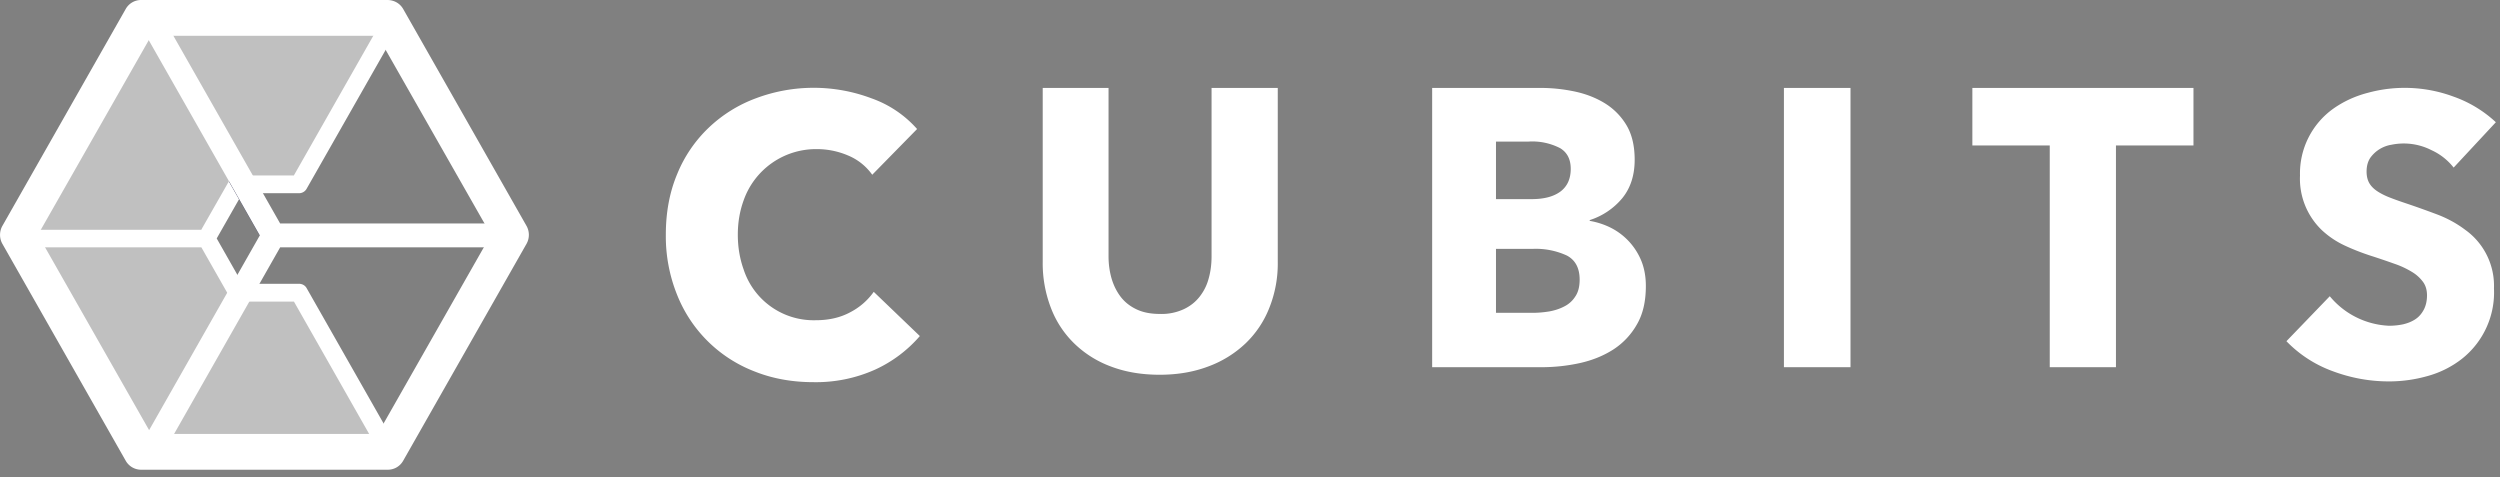 <svg xmlns="http://www.w3.org/2000/svg" width="199" height="38" viewBox="0 0 199 38"><rect x="0" y="0" width="199" height="38" fill="#808080" stroke="none"/><path fill="#fff" d="M69.64 29.43a11.5 11.5 0 0 1-4.9.99c-1.68 0-3.24-.28-4.67-.85a10.8 10.8 0 0 1-6.18-6.12 12.47 12.47 0 0 1-.89-4.77c0-1.78.3-3.39.91-4.84a10.6 10.6 0 0 1 2.51-3.68 10.95 10.95 0 0 1 3.76-2.34 13.07 13.07 0 0 1 9.2.01A8.7 8.7 0 0 1 73 10.27l-3.57 3.64a4.45 4.45 0 0 0-1.94-1.54 6.3 6.3 0 0 0-2.47-.5 6.1 6.1 0 0 0-5.83 4.09c-.3.83-.46 1.73-.46 2.72 0 1 .16 1.92.46 2.76a5.86 5.86 0 0 0 5.74 4.05c1.05 0 1.96-.21 2.74-.63a5.24 5.24 0 0 0 1.88-1.63l3.67 3.52a10.44 10.44 0 0 1-3.58 2.68zM101.04 24.5a7.91 7.91 0 0 1-1.89 2.83 8.62 8.62 0 0 1-2.97 1.84c-1.16.44-2.45.66-3.87.66-1.44 0-2.74-.22-3.89-.66a8.31 8.31 0 0 1-2.92-1.84 7.82 7.82 0 0 1-1.85-2.83 9.88 9.88 0 0 1-.65-3.65V7h5.24v13.41c0 .6.08 1.18.23 1.72.16.55.39 1.03.71 1.46.32.43.74.77 1.26 1.02.53.26 1.16.38 1.9.38a4.2 4.2 0 0 0 1.89-.38c.53-.25.95-.59 1.28-1.02.33-.43.57-.91.71-1.46.15-.54.22-1.12.22-1.72V7h5.27v13.85a9.5 9.5 0 0 1-.67 3.65zM131.01 22.76c0 1.22-.23 2.24-.71 3.06a5.73 5.73 0 0 1-1.88 2c-.78.5-1.67.86-2.66 1.08-1 .22-2.02.33-3.07.33H114V7h8.69c.84 0 1.71.09 2.59.27.88.18 1.68.48 2.4.91a5.14 5.14 0 0 1 1.76 1.74c.45.73.68 1.66.68 2.8 0 1.23-.33 2.25-.99 3.06a5.57 5.57 0 0 1-2.59 1.74v.06c.62.11 1.2.3 1.74.58a5.12 5.12 0 0 1 2.38 2.63c.23.58.35 1.24.35 1.97zm-5.98-9.32c0-.76-.28-1.31-.85-1.65a4.82 4.82 0 0 0-2.51-.52h-2.59v4.58h2.84c.99 0 1.75-.2 2.3-.61.54-.41.81-1.01.81-1.8zm.71 8.82c0-.92-.34-1.56-1.02-1.92a5.9 5.9 0 0 0-2.71-.53h-2.93v5.09h2.96c.41 0 .84-.04 1.28-.11.44-.08.84-.21 1.2-.4.36-.18.66-.45.88-.8.23-.34.34-.79.34-1.33zM142 29.23V7h5.3v22.23zM168.43 11.58v17.65h-5.27V11.58H157V7h17.6v4.58zM195.31 13.34a4.73 4.73 0 0 0-1.77-1.39 4.85 4.85 0 0 0-3.17-.43 2.57 2.57 0 0 0-1.7 1.05c-.19.29-.29.65-.29 1.09 0 .37.08.69.23.94.15.25.38.47.68.66.3.19.65.36 1.06.51.41.16.88.32 1.39.49a75 75 0 0 1 2.31.83c.8.31 1.53.71 2.19 1.21a5.47 5.47 0 0 1 2.28 4.65 6.74 6.74 0 0 1-2.56 5.62 7.78 7.78 0 0 1-2.68 1.35c-1.01.29-2.05.44-3.11.44-1.57 0-3.07-.28-4.53-.83a9.75 9.75 0 0 1-3.64-2.37l3.45-3.58a6.48 6.48 0 0 0 4.72 2.35c.39 0 .77-.04 1.14-.12.37-.09.69-.22.97-.41.28-.19.49-.44.66-.76.16-.31.25-.69.25-1.13 0-.41-.1-.77-.31-1.06a3 3 0 0 0-.88-.8 7 7 0 0 0-1.42-.66c-.56-.2-1.2-.42-1.92-.65-.7-.23-1.39-.5-2.05-.81a6.96 6.96 0 0 1-1.79-1.21 5.67 5.67 0 0 1-1.74-4.35 6.33 6.33 0 0 1 2.68-5.34c.8-.56 1.71-.98 2.71-1.24a11.17 11.17 0 0 1 6.83.3 9.64 9.64 0 0 1 3.37 2.04z"/><path fill="#fff" fill-opacity=".5" d="M2 19l9.82 17.27h19.65L24.1 23.32h-4.91L16.74 19M16.74 18.27H2L11.82 1h19.65L24.1 13.95h-4.91l-2.45 4.32"/><path fill="#fff" d="M31.17 36.96a.7.7 0 0 1-.61-.35l-7.16-12.6h-4.51a.68.68 0 0 1-.6-.35l-2.26-3.97H1.7a.7.7 0 0 1-.7-.71.7.7 0 0 1 .7-.71h14.33l2.26-3.96a.69.69 0 0 1 .6-.36h4.51l7.16-12.59a.7.7 0 0 1 .96-.26c.34.19.45.63.26.97l-7.37 12.95a.69.69 0 0 1-.61.36h-4.5l-2.05 3.6 2.05 3.61h4.5c.26 0 .49.13.61.35l7.37 12.96c.19.34.08.77-.26.97a.73.73 0 0 1-.35.09z"/><path fill="none" stroke="#383857" stroke-miterlimit="50" stroke-width="1.8" d="M19 14l2.46 4.32"/><path fill="#fff" d="M11.93 36.96a.99.99 0 0 1-.46-.12.97.97 0 0 1-.47-.83.9.9 0 0 1 .13-.47l9.55-16.8-9.55-16.79L12.75 1l9.55 16.79h19.11v1.9H22.3l-9.55 16.8a.95.95 0 0 1-.82.47z"/><path fill="#fff" d="M30.87 37.39H11.23c-.5 0-.97-.27-1.22-.71L.19 19.41a1.46 1.46 0 0 1 0-1.43L10.01.71A1.4 1.4 0 0 1 11.23 0h19.62c.51.01.97.25 1.24.71l9.82 17.27c.25.44.25.99 0 1.43l-9.82 17.27a1.4 1.4 0 0 1-1.22.71zm-18.83-2.85h18.02l9.02-15.85-9.02-15.84H12.04L3.02 18.69z"/></svg>